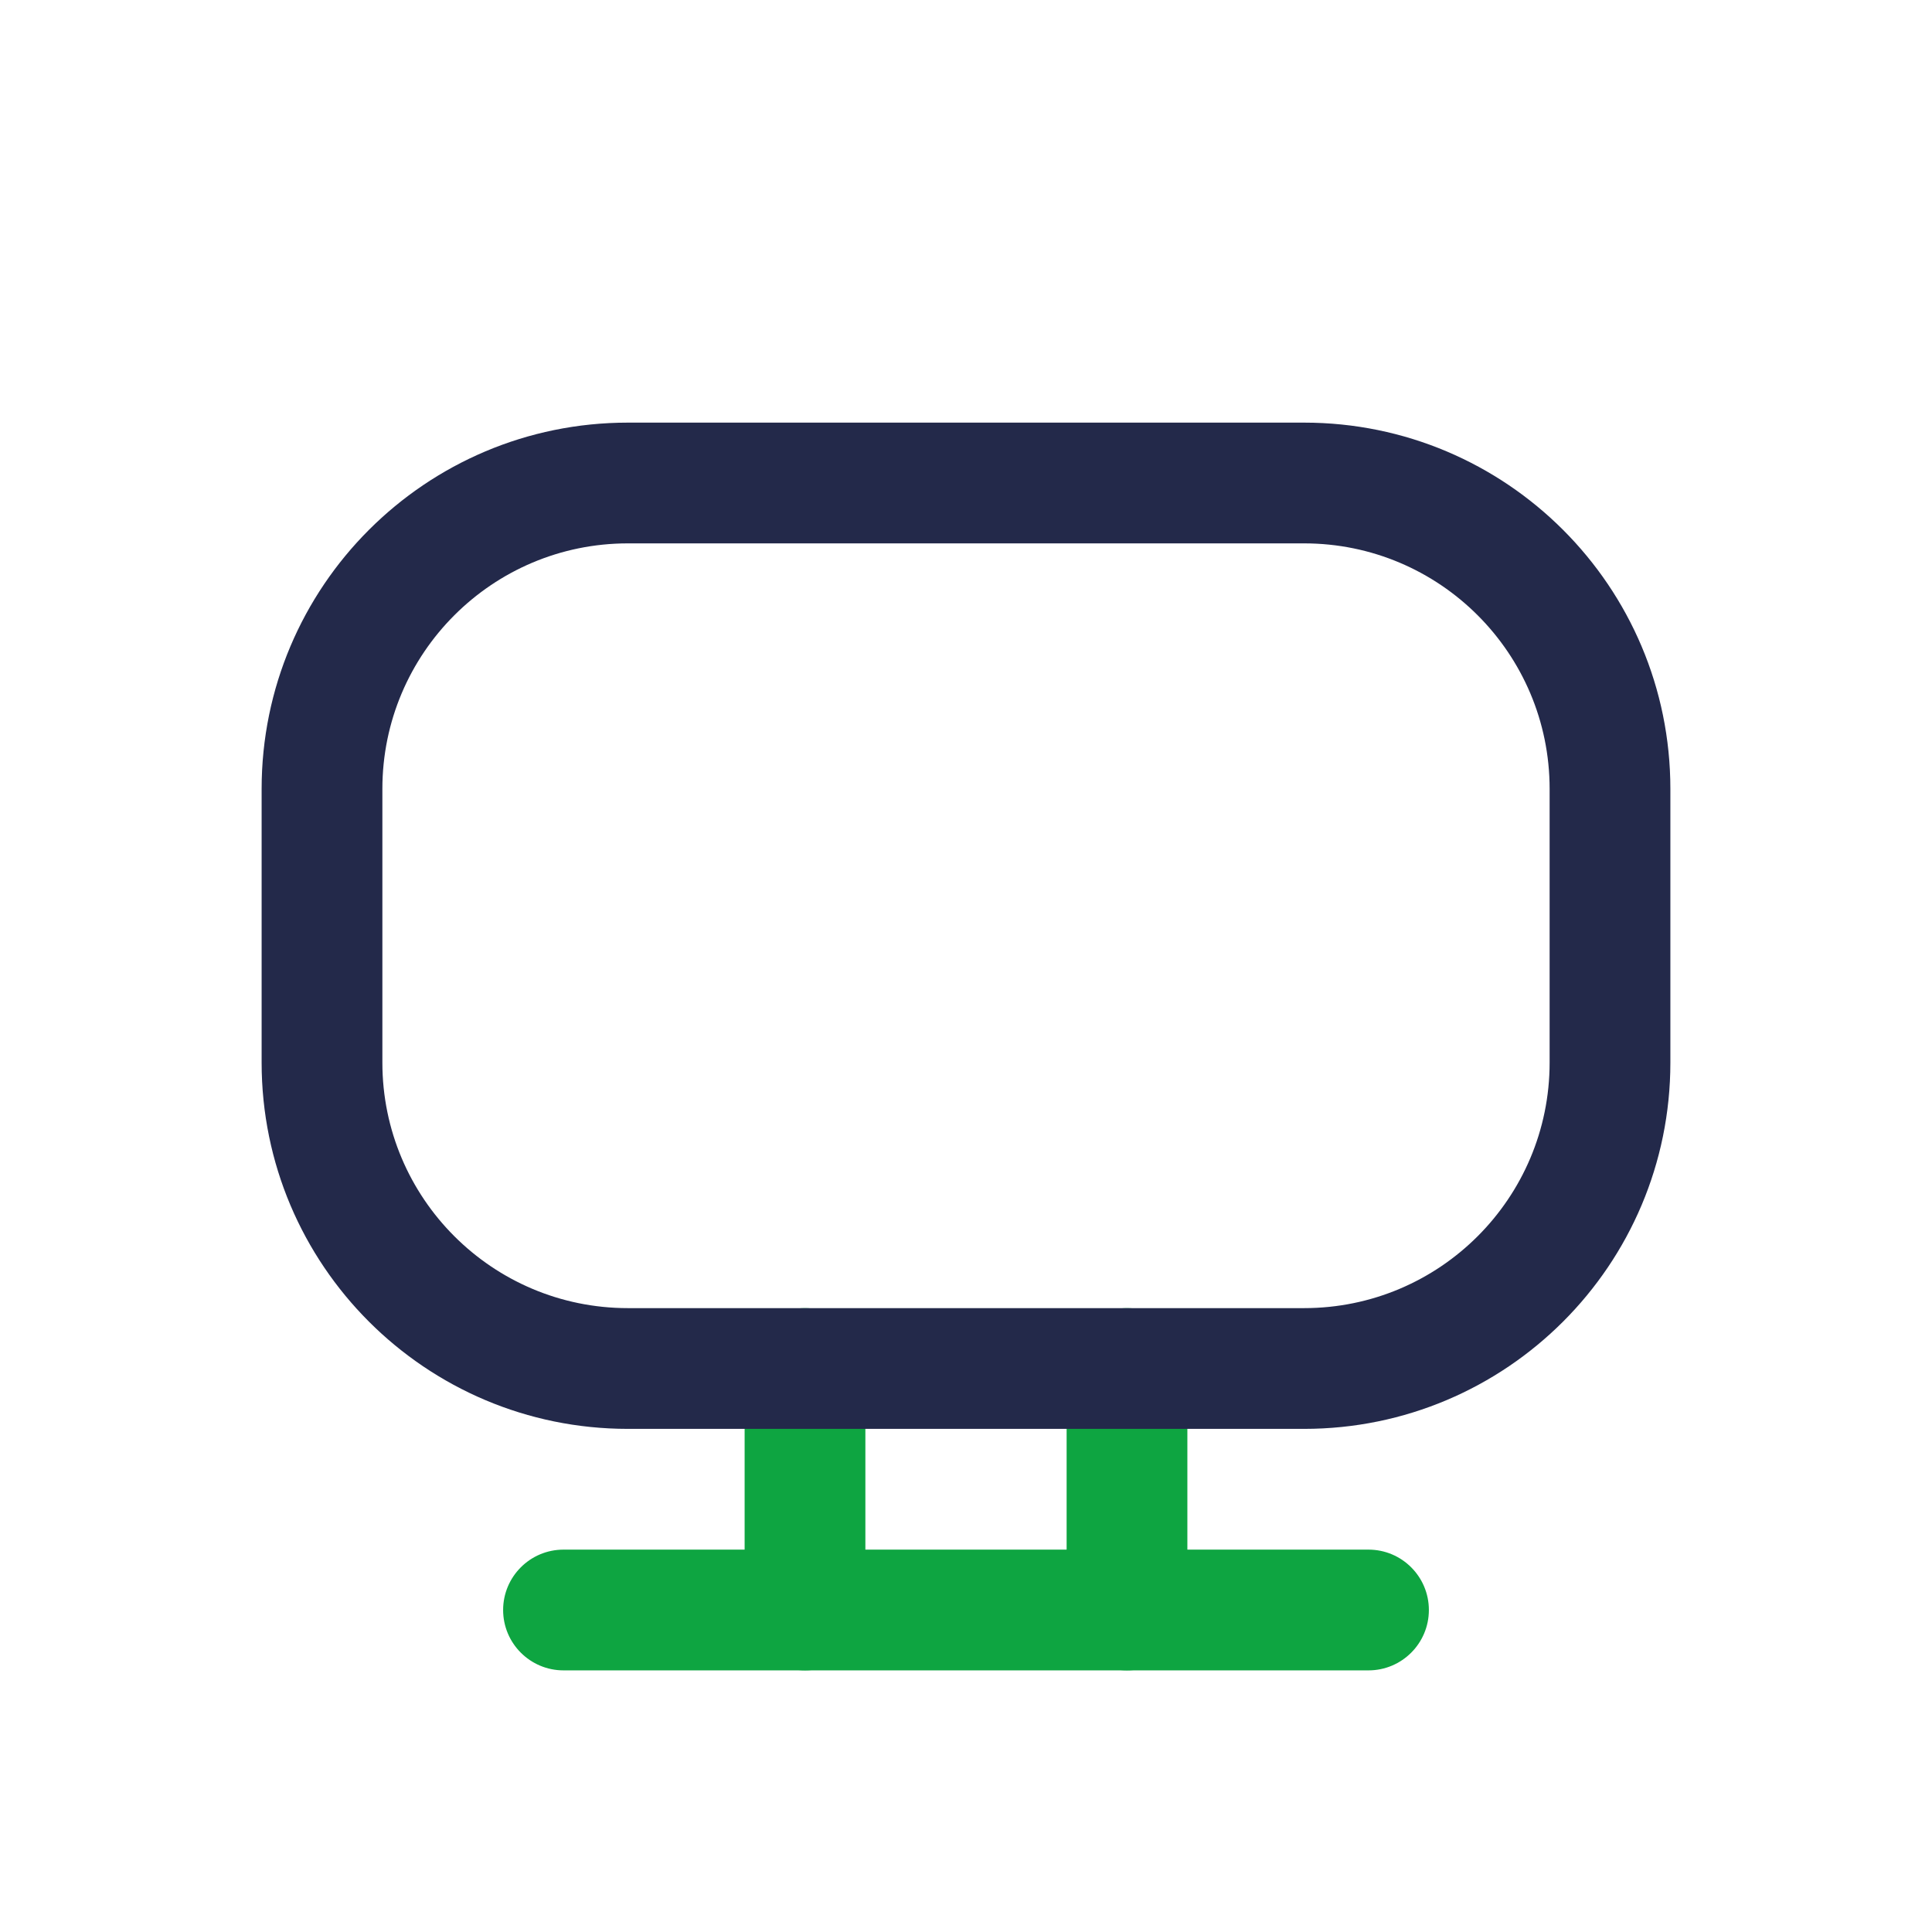 <svg width="24" height="24" viewBox="0 0 24 24" fill="none" xmlns="http://www.w3.org/2000/svg">
<path fill-rule="evenodd" clip-rule="evenodd" d="M6.25 20C6.25 19.586 6.586 19.25 7 19.25H17C17.414 19.25 17.75 19.586 17.75 20C17.75 20.414 17.414 20.75 17 20.75H7C6.586 20.75 6.25 20.414 6.25 20Z" fill="#0EA541"/>
<path fill-rule="evenodd" clip-rule="evenodd" d="M10 16.25C10.414 16.25 10.75 16.586 10.75 17V20C10.75 20.414 10.414 20.75 10 20.75C9.586 20.75 9.25 20.414 9.25 20V17C9.25 16.586 9.586 16.25 10 16.25ZM14 16.25C14.414 16.25 14.75 16.586 14.75 17V20C14.75 20.414 14.414 20.75 14 20.75C13.586 20.75 13.25 20.414 13.25 20V17C13.25 16.586 13.586 16.25 14 16.25Z" fill="#0EA541"/>
<path fill-rule="evenodd" clip-rule="evenodd" d="M3.25 9.8C3.25 7.287 5.287 5.25 7.8 5.25H16.2C18.713 5.25 20.75 7.287 20.75 9.8V13.2C20.75 15.713 18.713 17.75 16.2 17.75H7.8C5.287 17.75 3.25 15.713 3.25 13.2V9.8ZM7.8 6.75C6.116 6.75 4.75 8.116 4.75 9.8V13.2C4.75 14.884 6.116 16.25 7.8 16.25H16.2C17.884 16.25 19.25 14.884 19.25 13.2V9.8C19.25 8.116 17.884 6.75 16.2 6.75H7.8Z" fill="#23294A"/>
</svg>

